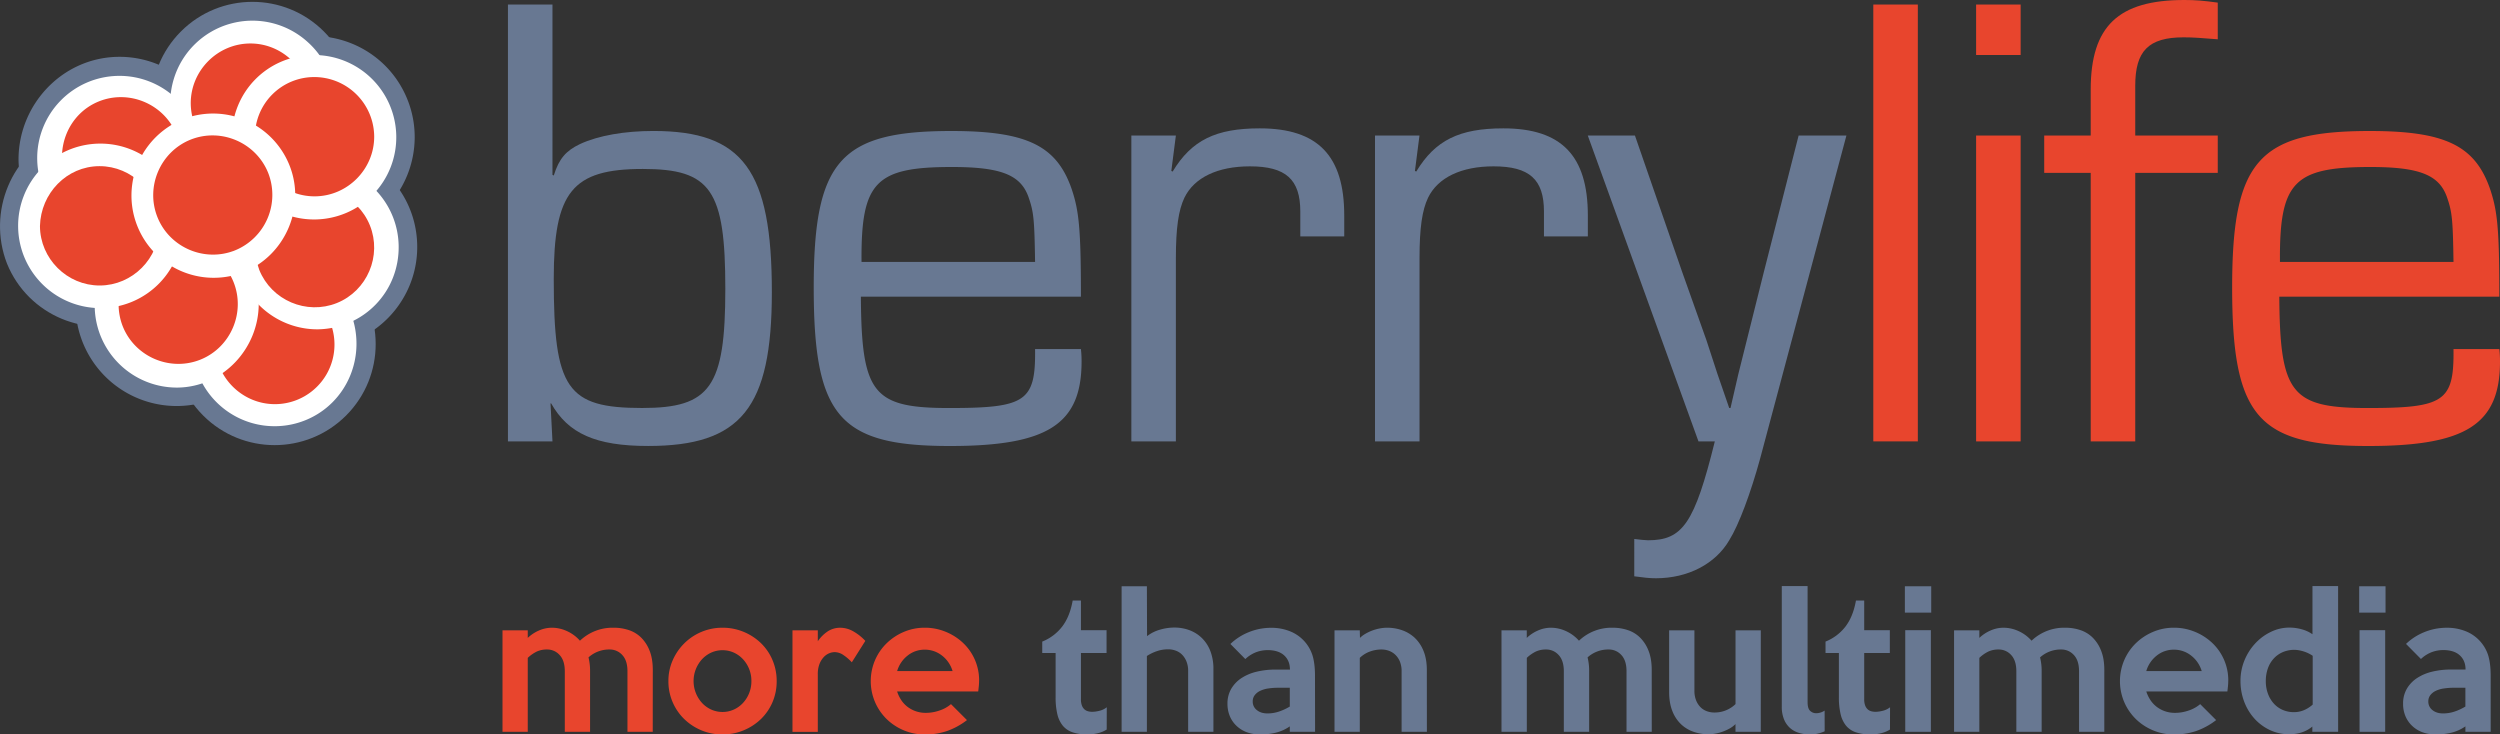 <svg xmlns="http://www.w3.org/2000/svg" viewBox="0 0 2751.27 808.27"><rect x="0" y="0" width="2751.27" height="808.27" fill="#333333" stroke="none"/><defs><style>.cls-1,.cls-5{fill:#e8452d;}.cls-2,.cls-3{fill:#687892;}.cls-3{stroke:#687892;}.cls-3,.cls-4,.cls-5{stroke-miterlimit:22.93;stroke-width:2.85px;}.cls-4{fill:#fff;stroke:#fff;}.cls-5{stroke:#e8452d;}</style></defs><title>logo</title><g id="Warstwa_2" data-name="Warstwa 2"><g id="Warstwa_1-2" data-name="Warstwa 1"><path class="cls-1" d="M718.35,805.37H690.53V738.72q0-11.78-5.7-17.87a18.46,18.46,0,0,0-14-6.08,33.89,33.89,0,0,0-23.18,8.69,61.41,61.41,0,0,1,1.73,15.26v66.65H621.56V738.72q0-11.78-5.69-17.87a18.26,18.26,0,0,0-13.82-6.08,26.56,26.56,0,0,0-11.2,2.22,39.42,39.42,0,0,0-10.05,7v81.33H553V693.71H580.8l0,8.31a41.5,41.5,0,0,1,12.28-8.12,35.56,35.56,0,0,1,14.41-3.09,39.94,39.94,0,0,1,16.34,3.67,42.17,42.17,0,0,1,14.41,10.63,52.06,52.06,0,0,1,37.13-14.3A52,52,0,0,1,692,693.42a35,35,0,0,1,13.64,8.31,41.38,41.38,0,0,1,9.28,14.49q3.48,8.79,3.48,21.15Z"/><path class="cls-1" d="M854.74,749.54a58,58,0,0,1-4.63,23.28,56.76,56.76,0,0,1-12.75,18.55,60.75,60.75,0,0,1-19,12.36,60,60,0,0,1-23.28,4.54,59.22,59.22,0,0,1-23.18-4.54,60,60,0,0,1-18.94-12.46,57.77,57.77,0,0,1-17.38-41.73,56,56,0,0,1,4.73-22.89,60.14,60.14,0,0,1,12.85-18.74,59.42,59.42,0,0,1,41.92-17.1,60.15,60.15,0,0,1,23.28,4.54,60.78,60.78,0,0,1,19,12.37,56.41,56.41,0,0,1,12.75,18.64A58.23,58.23,0,0,1,854.74,749.54Zm-27.82,0a35,35,0,0,0-9.34-24.15,31.43,31.43,0,0,0-10.11-7.24,30.41,30.41,0,0,0-24.65,0,31.47,31.47,0,0,0-10.12,7.24,35.69,35.69,0,0,0,0,48.3,31.32,31.32,0,0,0,10.12,7.24,30.41,30.41,0,0,0,24.65,0,31.28,31.28,0,0,0,10.11-7.24,34.71,34.71,0,0,0,6.84-10.82A35.13,35.13,0,0,0,826.92,749.54Z"/><path class="cls-1" d="M952.3,705.3l-14.87,23.57a51.82,51.82,0,0,0-9-7.82,17.39,17.39,0,0,0-9.94-3.38,16.13,16.13,0,0,0-5.9,1.25,17.21,17.21,0,0,0-6,4.15,24,24,0,0,0-4.73,7.64A31,31,0,0,0,900,742.39v63H872.13V693.71H900v12a39.83,39.83,0,0,1,11.11-11,24.82,24.82,0,0,1,13.62-3.87,29.07,29.07,0,0,1,14.39,4A55.61,55.61,0,0,1,952.3,705.3Z"/><path class="cls-1" d="M1077.49,749.35c0,1.8-.1,3.67-.29,5.6s-.42,3.93-.68,6H987.27a38.91,38.91,0,0,0,4.34,9.18,30.76,30.76,0,0,0,6.86,7.53,32.24,32.24,0,0,0,9.18,5,33.11,33.11,0,0,0,11.3,1.84A45.79,45.79,0,0,0,1034,781.9a37,37,0,0,0,12.56-7l17.58,17.58a78.37,78.37,0,0,1-22.7,12.27,76.33,76.33,0,0,1-23.48,3.57,59.26,59.26,0,0,1-23.47-4.64,59.88,59.88,0,0,1-18.93-12.55,58.51,58.51,0,0,1-12.65-18.65,58.78,58.78,0,0,1,0-45.78A57.78,57.78,0,0,1,975.68,708a61.41,61.41,0,0,1,18.93-12.56,58.23,58.23,0,0,1,23.18-4.64,60,60,0,0,1,22.6,4.35,61.45,61.45,0,0,1,19.13,12.07,56.46,56.46,0,0,1,18,42.12Zm-29.17-10.82a33.58,33.58,0,0,0-11.69-17.1,30.43,30.43,0,0,0-19-6.47,29.7,29.7,0,0,0-18.74,6.47,33.72,33.72,0,0,0-11.59,17.1Z"/><path class="cls-2" d="M1217.93,802.86a32.13,32.13,0,0,1-9.85,4.06,47.72,47.72,0,0,1-11.21,1.35,50,50,0,0,1-16.61-2.41,23.87,23.87,0,0,1-10.82-7.44,31.64,31.64,0,0,1-5.89-12.75,78.93,78.93,0,0,1-1.84-18.16V718.63H1147V706.07A52,52,0,0,0,1169,689.46q8.4-11,11.49-28.59h9.08v32.65h28.21v25.11h-28.21v50.81a19.18,19.18,0,0,0,1.07,6.95,10.66,10.66,0,0,0,2.8,4.25,9.44,9.44,0,0,0,4,2.13,18.52,18.52,0,0,0,4.73.58,33.65,33.65,0,0,0,7.92-1.16,19.83,19.83,0,0,0,7.92-3.86Z"/><path class="cls-2" d="M1335.39,805.37h-27.82V738.53a27.85,27.85,0,0,0-1.84-10.53,22.39,22.39,0,0,0-4.85-7.53,19.1,19.1,0,0,0-7-4.45,24,24,0,0,0-8.24-1.45,38.42,38.42,0,0,0-12.22,1.94,49.53,49.53,0,0,0-11.26,5.41v83.45h-27.82V645.22h27.82l.19,54.86a41.5,41.5,0,0,1,14.3-7.14,56.76,56.76,0,0,1,15.65-2.32,47.76,47.76,0,0,1,16.42,2.8,39.08,39.08,0,0,1,13.72,8.5,40.3,40.3,0,0,1,9.46,14.3,54.15,54.15,0,0,1,3.48,20.38Z"/><path class="cls-2" d="M1447.25,805.37h-27.82v-6a46.13,46.13,0,0,1-15.56,7,73.36,73.36,0,0,1-16.9,1.93,42.48,42.48,0,0,1-14.68-2.41,33.07,33.07,0,0,1-11.4-7,31.14,31.14,0,0,1-7.44-10.72,34.92,34.92,0,0,1-2.61-13.72A31.91,31.91,0,0,1,1355,758a35.89,35.89,0,0,1,11.3-11.79,52.44,52.44,0,0,1,16.71-7,86.92,86.92,0,0,1,20.57-2.32h16q0-9.85-6.38-15.65t-18.35-5.79a37,37,0,0,0-12,2.12,36.4,36.4,0,0,0-12.36,7.73l-16.42-16.61a63,63,0,0,1,20.57-13.14,64.69,64.69,0,0,1,24-4.64,54.75,54.75,0,0,1,20.65,3.67,42.39,42.39,0,0,1,24.87,25.89q3,9.07,3,23.18Zm-27.82-27.82V756.88h-12.75a72.49,72.49,0,0,0-10.92.78,30.8,30.8,0,0,0-8.89,2.6,16.35,16.35,0,0,0-6,4.74,11,11,0,0,0-2.23,7,11.64,11.64,0,0,0,4.54,9.47q4.54,3.68,11.69,3.67a40.3,40.3,0,0,0,12.27-1.93A59.28,59.28,0,0,0,1419.43,777.55Z"/><path class="cls-2" d="M1570.3,805.37h-27.82V738.72a27.85,27.85,0,0,0-1.84-10.53,21.66,21.66,0,0,0-5-7.53,19.8,19.8,0,0,0-7.08-4.44,23.8,23.8,0,0,0-8.24-1.45,37.15,37.15,0,0,0-12.61,2.22,31.46,31.46,0,0,0-11.25,7v81.33h-27.82V693.71h27.82l.19,8.31a29.5,29.5,0,0,1,6.18-4.64,47.67,47.67,0,0,1,7.63-3.57,50.27,50.27,0,0,1,8.12-2.23,44.08,44.08,0,0,1,8-.77,49.47,49.47,0,0,1,16.33,2.71,39.35,39.35,0,0,1,13.91,8.3,40.38,40.38,0,0,1,9.75,14.49q3.67,8.9,3.67,21.06Z"/><path class="cls-2" d="M1817.77,805.37H1790V738.72q0-11.78-5.69-17.87a18.46,18.46,0,0,0-14-6.08,33.93,33.93,0,0,0-23.18,8.69,61.39,61.39,0,0,1,1.74,15.26v66.65H1721V738.72q0-11.78-5.7-17.87a18.26,18.26,0,0,0-13.82-6.08,26.56,26.56,0,0,0-11.2,2.22,39.42,39.42,0,0,0-10,7v81.33H1652.4V693.71h27.82l0,8.31a41.5,41.5,0,0,1,12.28-8.12,35.56,35.56,0,0,1,14.41-3.09,39.94,39.94,0,0,1,16.34,3.67,42.17,42.17,0,0,1,14.41,10.63,52.06,52.06,0,0,1,37.13-14.3,52,52,0,0,1,16.54,2.61,34.93,34.93,0,0,1,13.64,8.31,41.24,41.24,0,0,1,9.28,14.49q3.48,8.79,3.48,21.15Z"/><path class="cls-2" d="M1937.74,805.37h-27.82v-8.5a29.18,29.18,0,0,1-6.27,4.74,50.14,50.14,0,0,1-7.54,3.47,49.39,49.39,0,0,1-8.11,2.22,42.53,42.53,0,0,1-7.83.78,49.63,49.63,0,0,1-16.32-2.71,38.25,38.25,0,0,1-13.81-8.3,39.79,39.79,0,0,1-9.57-14.49q-3.57-8.9-3.57-21.06V693.71h27.82v66.46a28.05,28.05,0,0,0,1.83,10.53,22.6,22.6,0,0,0,4.83,7.53,18.84,18.84,0,0,0,7,4.44,23.59,23.59,0,0,0,8.21,1.45,32.94,32.94,0,0,0,23.37-9.27V693.71h27.82Z"/><path class="cls-2" d="M2008.06,804.79a37.08,37.08,0,0,1-7.44,2.51,37.46,37.46,0,0,1-8.59,1,42.77,42.77,0,0,1-11.88-1.64,26.17,26.17,0,0,1-10-5.31,25.73,25.73,0,0,1-6.77-9.57,36.18,36.18,0,0,1-2.51-14.2V645h28.4V772.72q0,7,2.8,9.57a9.45,9.45,0,0,0,6.67,2.61,16.73,16.73,0,0,0,9.27-2.9Z"/><path class="cls-2" d="M2079.93,802.86a32.13,32.13,0,0,1-9.85,4.06,47.72,47.72,0,0,1-11.21,1.35,50,50,0,0,1-16.61-2.41,23.81,23.81,0,0,1-10.82-7.44,31.51,31.51,0,0,1-5.89-12.75,78.93,78.93,0,0,1-1.84-18.16V718.63H2009V706.07A52.08,52.08,0,0,0,2031,689.46q8.4-11,11.49-28.59h9.08v32.65h28.21v25.11h-28.21v50.81a19.2,19.2,0,0,0,1.06,6.95,10.77,10.77,0,0,0,2.8,4.25,9.44,9.44,0,0,0,4,2.13,18.54,18.54,0,0,0,4.74.58,33.65,33.65,0,0,0,7.92-1.16,19.83,19.83,0,0,0,7.92-3.86Z"/><path class="cls-2" d="M2125.33,674.2h-29v-29h29Zm-.39,131.17h-28.2V693.52h28.2Z"/><path class="cls-2" d="M2315.81,805.37H2288V738.72q0-11.78-5.7-17.87a18.46,18.46,0,0,0-14-6.08,33.93,33.93,0,0,0-23.19,8.69,61.39,61.39,0,0,1,1.74,15.26v66.65H2219V738.72q0-11.78-5.69-17.87a18.28,18.28,0,0,0-13.82-6.08,26.52,26.52,0,0,0-11.2,2.22,39.42,39.42,0,0,0-10,7v81.33h-27.82V693.71h27.82l0,8.31a41.63,41.63,0,0,1,12.28-8.12,35.63,35.63,0,0,1,14.41-3.09,40,40,0,0,1,16.35,3.67,42.17,42.17,0,0,1,14.41,10.63,52.06,52.06,0,0,1,37.13-14.3,52,52,0,0,1,16.54,2.61,35,35,0,0,1,13.64,8.31,41.38,41.38,0,0,1,9.28,14.49q3.48,8.79,3.48,21.15Z"/><path class="cls-2" d="M2452.2,749.35c0,1.8-.1,3.67-.29,5.6s-.42,3.93-.67,6H2362a38.55,38.55,0,0,0,4.35,9.18,30.37,30.37,0,0,0,6.86,7.53,32.19,32.19,0,0,0,9.17,5,33.13,33.13,0,0,0,11.31,1.84,45.73,45.73,0,0,0,15.06-2.61,36.94,36.94,0,0,0,12.56-7l17.58,17.58a78.24,78.24,0,0,1-22.7,12.27,76.27,76.27,0,0,1-23.47,3.57,59.22,59.22,0,0,1-23.47-4.64,60,60,0,0,1-18.94-12.55,58.68,58.68,0,0,1-12.65-18.65,58.78,58.78,0,0,1,0-45.78A57.78,57.78,0,0,1,2350.39,708a61.53,61.53,0,0,1,18.93-12.56,58.28,58.28,0,0,1,23.19-4.64,60.07,60.07,0,0,1,22.6,4.35,61.4,61.4,0,0,1,19.12,12.07,56.46,56.46,0,0,1,18,42.12ZM2423,738.53a33.52,33.52,0,0,0-11.69-17.1,30.41,30.41,0,0,0-19-6.47,29.75,29.75,0,0,0-18.74,6.47,33.72,33.72,0,0,0-11.59,17.1Z"/><path class="cls-2" d="M2573.14,805.37h-28.4v-5.79a35.38,35.38,0,0,1-11.79,6.47,44.42,44.42,0,0,1-13.52,2,49.26,49.26,0,0,1-21.64-4.74,53.64,53.64,0,0,1-17-12.75A58.27,58.27,0,0,1,2469.68,772a63.61,63.61,0,0,1-4-22.41,59,59,0,0,1,4.55-23.28,61.48,61.48,0,0,1,12.07-18.64,57.08,57.08,0,0,1,17.19-12.46,46.23,46.23,0,0,1,19.9-4.54,50.35,50.35,0,0,1,13.91,1.93,37.08,37.08,0,0,1,11.59,5.41V645h28.21Zm-28-29.94V721.72a35.92,35.92,0,0,0-4.47-2.61,37.89,37.89,0,0,0-5.23-2.12,41.4,41.4,0,0,0-5.43-1.35,28.31,28.31,0,0,0-4.85-.49,32.38,32.38,0,0,0-12.7,2.42,29.17,29.17,0,0,0-10,6.95,31.57,31.57,0,0,0-6.59,10.92,40.89,40.89,0,0,0-2.33,14.1,39.47,39.47,0,0,0,2.33,13.81,33.15,33.15,0,0,0,6.4,10.82,28.11,28.11,0,0,0,9.79,7.05,30.7,30.7,0,0,0,12.51,2.52Q2535.63,783.74,2545.13,775.43Z"/><path class="cls-2" d="M2625.3,674.2h-29v-29h29Zm-.39,131.17H2596.7V693.52h28.21Z"/><path class="cls-2" d="M2741,805.37H2713.2v-6a46.17,46.17,0,0,1-15.55,7,73.51,73.51,0,0,1-16.91,1.93,42.52,42.52,0,0,1-14.68-2.41,33.07,33.07,0,0,1-11.4-7,31.14,31.14,0,0,1-7.44-10.72,34.91,34.91,0,0,1-2.6-13.72,31.91,31.91,0,0,1,4.15-16.51,35.89,35.89,0,0,1,11.3-11.79,52.54,52.54,0,0,1,16.71-7,87,87,0,0,1,20.58-2.32h16q0-9.85-6.37-15.65t-18.36-5.79a37,37,0,0,0-12,2.12,36.4,36.4,0,0,0-12.36,7.73l-16.42-16.61a63,63,0,0,1,20.57-13.14,64.74,64.74,0,0,1,24.06-4.64,54.73,54.73,0,0,1,20.64,3.67A42.39,42.39,0,0,1,2738,720.37q3,9.07,3,23.18Zm-27.82-27.82V756.88h-12.75a72.49,72.49,0,0,0-10.92.78,30.8,30.8,0,0,0-8.89,2.6,16.43,16.43,0,0,0-6,4.74,11,11,0,0,0-2.23,7,11.64,11.64,0,0,0,4.54,9.47q4.55,3.68,11.69,3.67a40.3,40.3,0,0,0,12.27-1.93A59.28,59.28,0,0,0,2713.2,777.55Z"/><path class="cls-2" d="M559,5h49V192.43l1.44.72c5.77-18.74,13.69-27.39,28.83-34.6,20.18-9.36,49-14.41,80.72-14.41,98.73,0,130.44,43.24,130.44,177.29,0,127.57-33.87,169.37-136.21,169.37-57.66,0-87.92-13.69-106.66-46.85h-.72l2.16,41.8H559ZM609.4,307c0,121.08,14.41,142,97.29,142,75,0,91.53-23.06,91.53-131.17,0-108.83-15.85-131.89-90.8-131.89C629.58,185.94,609.4,211.17,609.4,307Z"/><path class="cls-2" d="M1189.56,384.13a120.42,120.42,0,0,1,.72,13.7c0,69.19-37.48,93-144.86,93-121.8,0-149.91-32.43-149.91-174.41,0-139.1,28.83-172.25,151.35-172.25,82.88,0,116,15.86,132.61,64.14,7.92,23.79,10.09,43.25,10.09,118.2H947.4c.72,106.66,13,122.52,97.3,122.52s95.13-7.21,94.41-64.87Zm-50.45-95.85c-.72-46.84-1.44-54.77-7.21-71.35-8.65-24.5-30.27-33.15-84.32-33.15-84.32,0-100.18,16.58-99.46,104.5Z"/><path class="cls-2" d="M1294.05,149.19l-5,38.91,1.44.72c20.9-34.59,47.57-47.56,95.85-47.56,64.15,0,93,30.27,93,95.85v23.06H1431V232.79c0-35.32-15.86-49.73-55.5-49.73-35.31,0-61.26,12.25-72.07,34.59-6.48,13.7-9.37,33.15-9.37,66.31V485.75h-49V149.19Z"/><path class="cls-2" d="M1562.14,149.19l-5,38.91,1.44.72c20.9-34.59,47.57-47.56,95.85-47.56,64.15,0,93,30.27,93,95.85v23.06h-48.29V232.79c0-35.32-15.86-49.73-55.5-49.73-35.31,0-61.26,12.25-72.07,34.59-6.48,13.7-9.37,33.15-9.37,66.31V485.75h-49V149.19Z"/><path class="cls-2" d="M1936.9,505.21c-10.09,36.76-23.06,72.07-33.87,89.37-15.13,25.95-45.4,41.8-80.72,41.8-7.2,0-13-.72-23.78-2.16V593.14c5.77.72,12.25,1.44,15.13,1.44,38.2,0,51.17-18.74,73.52-108.83h-18l-121.8-336.56h51.89l51.89,149.9,26.67,75,12.25,37.48L1903,449h1.44l8.65-37.48,9.37-37.48,18.74-75,38.2-149.9H2032Z"/><path class="cls-1" d="M2110.59,485.75h-49V5h49Z"/><path class="cls-1" d="M2223.73,60.54h-49V5h49Zm0,425.21h-49V149.19h49Z"/><path class="cls-1" d="M2300.84,190.27h-51.17V149.19h51.17V98.74C2300.84,28.83,2331.11,0,2403.9,0c12.25,0,20.9.72,36.75,2.88V43.24c-18-1.44-27.38-2.16-37.47-2.16-38.92,0-53.33,15.13-53.33,53.33v54.78h90.8v41.08h-90.8V485.75h-49Z"/><path class="cls-1" d="M2750.55,384.13a120.42,120.42,0,0,1,.72,13.7c0,69.19-37.48,93-144.86,93-121.8,0-149.91-32.43-149.91-174.41,0-139.1,28.83-172.25,151.35-172.25,82.88,0,116,15.86,132.61,64.14,7.93,23.79,10.09,43.25,10.09,118.2H2508.39c.72,106.66,13,122.52,97.3,122.52s95.13-7.21,94.41-64.87Zm-50.45-95.85c-.72-46.84-1.44-54.77-7.21-71.35-8.65-24.5-30.27-33.15-84.32-33.15-84.32,0-100.18,16.58-99.46,104.5Z"/><path class="cls-3" d="M128.51,64C68.43,65.67,21.17,116.67,21.82,176.78A109.79,109.79,0,0,0,134.6,283.47C195.7,281.78,243,230.7,241.29,170.69A109.79,109.79,0,0,0,128.51,64Z"/><circle class="cls-3" cx="277.77" cy="113.24" r="109.78" transform="translate(1.29 229.58) rotate(-45)"/><path class="cls-3" d="M69.38,146.45C13.75,169-12.69,233.44,9,289.52c23,56.57,87.37,83,143,60.44,56.64-23,83.08-87.4,60.51-143C189.49,150.29,125.08,123.85,69.38,146.45Z"/><path class="cls-3" d="M302.92,49.56c-55.47,23.12-82.58,87.21-59.08,143.57a109.85,109.85,0,0,0,143.6,59.14c56.41-23.52,82.18-88.16,59.05-143.63C423,52.28,358.4,26.43,302.92,49.56Z"/><path class="cls-3" d="M191.25,225.81c-61.1,1.7-108.36,52.77-106.69,112.78A109.9,109.9,0,0,0,197.34,445.36c61.1-1.7,108.36-52.77,106.69-112.86C302.34,271.47,251.33,224.14,191.25,225.81Z"/><path class="cls-3" d="M344.9,162c-60.08,1.67-107.37,51.72-106.7,112.78A109.87,109.87,0,0,0,351,381.57c61.1-1.7,108.36-52.77,106.69-112.86C456,207.68,405,160.35,344.9,162Z"/><circle class="cls-3" cx="302.23" cy="378.66" r="109.78" transform="translate(-179.23 324.62) rotate(-45)"/><path class="cls-3" d="M196.79,124.19a110.84,110.84,0,1,0,144.78,60.06A111,111,0,0,0,196.79,124.19Z"/><path class="cls-4" d="M129.88,84.93a89.07,89.07,0,1,0,90.61,87.49A89,89,0,0,0,129.88,84.93ZM157.59,232a64.48,64.48,0,0,1-83.67-35.24c-12.34-33,2.59-70.43,35.21-83.72s70.4,2.67,83.69,35.3A64.47,64.47,0,0,1,157.59,232Z"/><path class="cls-5" d="M109.13,113c-32.62,13.29-47.55,50.71-35.21,83.72a64.19,64.19,0,1,0,118.9-48.42C179.53,115.71,141.76,99.75,109.13,113Z"/><path class="cls-4" d="M337.76,47.41A89,89,0,0,0,210.43,171.34c.56.65,1.18,1.25,1.75,1.88,1.25,1.36,2.45,2.75,3.79,4,.09.09.2.17.3.26a89,89,0,0,0,63.38,25,86.56,86.56,0,0,0,40.54-10.93l.56-.29c1.22-.68,2.38-1.45,3.57-2.19a88,88,0,0,0,41.73-64.17,90.66,90.66,0,0,0,1.08-13A88.51,88.51,0,0,0,337.76,47.41Zm2.07,65.9c.13,35.23-28.79,64.29-64,64.42a64.48,64.48,0,0,1-64.43-63.95c-.13-35.23,28.73-64.37,64-64.5S339.7,78.08,339.83,113.31Z"/><path class="cls-5" d="M275.34,49.28c-35.23.13-64.09,29.27-64,64.5a64.48,64.48,0,0,0,64.43,63.95c35.23-.13,64.15-29.19,64-64.42S310.57,49.15,275.34,49.28Z"/><path class="cls-4" d="M268.48,296.1A89.07,89.07,0,0,0,335.89,461c45-18.41,66.59-69.78,48.74-116.15A89.06,89.06,0,0,0,268.48,296.1Zm98.16,82.78a64.48,64.48,0,0,1-63.95,64.43c-35.23.13-64.37-28.73-64.5-64a64.23,64.23,0,0,1,128.45-.47Z"/><path class="cls-5" d="M302.22,314.93a63.88,63.88,0,0,0-64,64.42c.13,35.23,29.27,64.09,64.5,64a64.19,64.19,0,0,0-.47-128.38Z"/><path class="cls-4" d="M192.7,246.94a89.1,89.1,0,0,0,3.13,178.17c48.71-.86,87.32-41.95,87.49-90.68A89,89,0,0,0,192.7,246.94Zm27.55,147.43c-32.64,13.26-70.4-2.73-83.67-35.36a64.52,64.52,0,0,1,35.3-83.64c32.63-13.27,70.46,2.7,83.7,35.27S252.88,381.1,220.25,394.37Z"/><path class="cls-5" d="M171.88,275.37A64.52,64.52,0,0,0,136.58,359c13.27,32.63,51,48.62,83.67,35.36s48.6-51.09,35.33-83.73S204.51,262.1,171.88,275.37Z"/><path class="cls-4" d="M346.69,182.92A89.06,89.06,0,0,0,349.81,361c49.74-.88,88.36-40.88,87.49-90.61A89.09,89.09,0,0,0,346.69,182.92Zm23.5,149.23c-32.68,13.15-70.38-3-83.53-35.65-12.59-34,2.9-70.36,35.59-83.51s70.38,3,83.51,35.59S402.88,319,370.19,332.15Z"/><path class="cls-5" d="M322.25,213c-32.69,13.15-48.18,49.49-35.59,83.51,13.15,32.68,50.85,48.8,83.53,35.65s48.72-50.89,35.57-83.57S354.93,199.83,322.25,213Z"/><path class="cls-4" d="M108.88,159.47A89.1,89.1,0,1,0,199.56,247,89.11,89.11,0,0,0,108.88,159.47Zm65,88.83c.13,35.16-28.79,64.3-64,64.43s-64.3-28.8-64.43-64c.89-35.23,28.79-64.37,64-64.49S173.72,213.07,173.85,248.3Z"/><path class="cls-5" d="M109.35,184.28c-35.16.12-63.06,29.26-63.95,64.49.13,35.16,29.27,64.09,64.43,64s64.15-29.27,64-64.43S144.58,184.15,109.35,184.28Z"/><path class="cls-4" d="M344.07,62c-49.74.87-88.36,40.94-87.49,90.61A89.06,89.06,0,1,0,344.07,62Zm66.3,88.16c.13,35.23-28.72,64.37-63.95,64.5s-64.3-28.8-64.43-64a63.83,63.83,0,0,1,64-64.42A64.51,64.51,0,0,1,410.37,150.18Z"/><path class="cls-5" d="M346,86.23a63.83,63.83,0,0,0-64,64.42c.13,35.23,29.2,64.16,64.43,64s64.08-29.27,63.95-64.5A64.51,64.51,0,0,0,346,86.23Z"/><path class="cls-4" d="M201.18,132.84a89.1,89.1,0,0,0,66.7,165.24c45.11-18.21,67.46-70.8,49.25-115.92A89.11,89.11,0,0,0,201.18,132.84Z"/><path class="cls-5" d="M210.26,155c-32.7,13.13-48.76,50.86-35.63,83.55s50.79,48.78,83.48,35.66a64.53,64.53,0,0,0,35.66-83.49C280.64,158.07,243,141.92,210.26,155Z"/></g></g></svg>